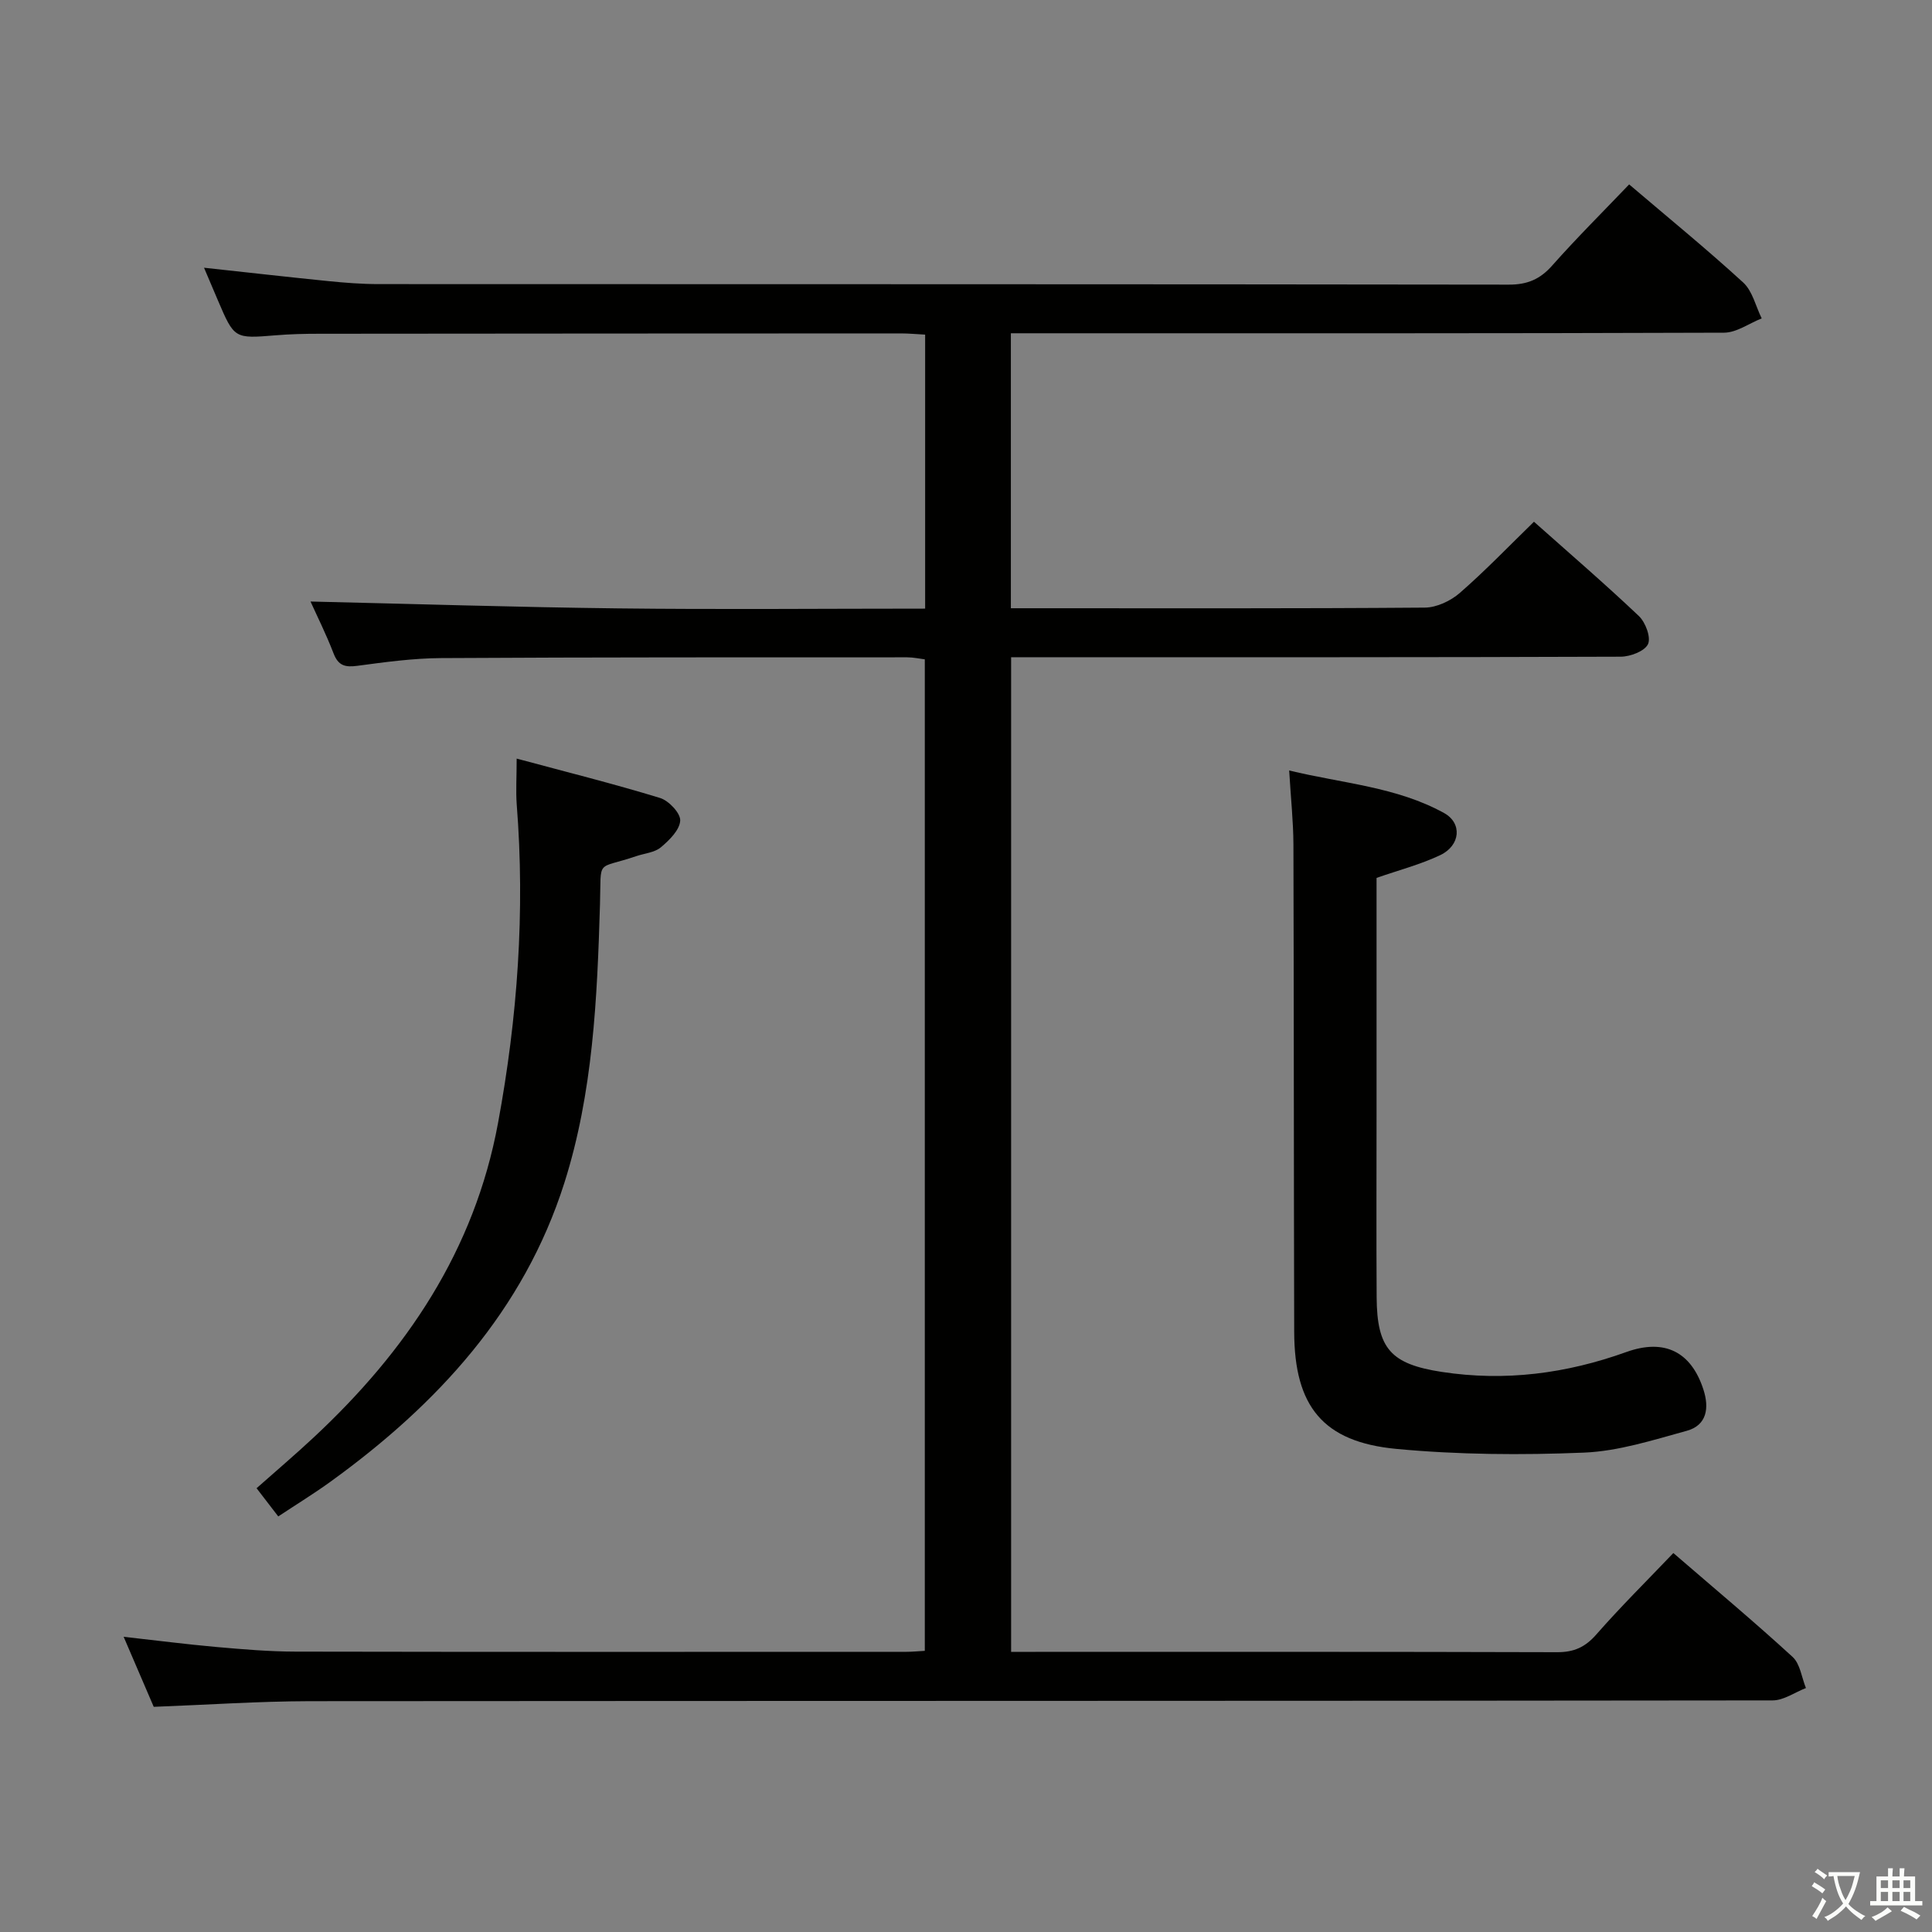 <svg enable-background="new 0 0 400 400" viewBox="0 0 400 400" xmlns="http://www.w3.org/2000/svg"><rect x="0" y="0" width="400" height="400" fill="#808080" stroke="none"/><path d="m377.9 391.2c-.2.3-.4.5-.6.8-.7-.6-1.4-1-2.2-1.5.2-.3.4-.5.5-.8.6.4 1.4.8 2.3 1.5zm-1.8 6.1c-.2-.2-.5-.4-.9-.6.4-.6.8-1.2 1.2-1.9s.7-1.3.9-1.9c.3.3.5.5.8.7-.7 1.3-1.4 2.6-2 3.7zm2.2-9c-.3.3-.5.5-.6.8-.6-.6-1.3-1.1-2-1.5.3-.3.5-.5.6-.7.6.5 1.3.9 2 1.4zm.3.2v-.9h2 4.5c-.3 1.3-.6 2.5-1 3.6s-.9 2.1-1.4 3c.4.5 1 1 1.6 1.4s1.2.8 1.9 1.1c-.3.2-.5.4-.8.8-.4-.3-1-.7-1.6-1.2s-1.2-1.1-1.6-1.6c-.5.6-1.1 1.1-1.7 1.6s-1.4.9-2.1 1.4c-.1-.3-.3-.5-.7-.8.6-.2 1.2-.5 1.9-1s1.4-1.1 2-1.8c-.5-.8-.9-1.6-1.2-2.5s-.6-2-.8-3.2c-.4.1-.7.1-1 .1zm2.5 2.7c.3 1 .7 1.7 1 2.2.3-.5.6-1.1 1-2s.6-1.9.9-3h-3.2-.4c.1.9.3 1.8.7 2.8z" fill="#fbfcfa"/><path d="m396.5 388.5v1.5 3.6h1.5v.9c-.4 0-1 0-1.7 0h-7.9c-.5 0-.9 0-1.2 0v-.9h1.3v-3.5c0-.7 0-1.2 0-1.6h2.4c0-.8 0-1.4 0-1.7h1c0 .3-.1.8-.1 1.7h1.5c0-.8 0-1.4 0-1.7h1c0 .3-.1.9-.1 1.7zm-8.2 9.2c-.2-.3-.5-.5-.8-.8.8-.3 1.4-.6 1.9-.9s1-.7 1.4-1.1c.3.3.6.5.9.8-1.6 1-2.8 1.6-3.4 2zm2.6-6.8v-1.6h-1.5v1.6zm0 2.7v-1.9h-1.5v1.9zm2.4-2.7v-1.6h-1.5v1.6zm0 2.7v-1.9h-1.5v1.9zm.2 2 .7-.8c.4.2.9.5 1.6.8s1.3.7 1.8 1c-.3.3-.5.5-.8.8-.4-.3-1.5-1-3.3-1.8zm2-4.7v-1.6h-1.4v1.6zm0 2.7v-1.9h-1.4v1.9z" fill="#fbfcfa"/><g fill="#010100"><path d="m31.83 353.38c-1.9-4.43-3.92-9.12-6.23-14.5 6.84.76 13 1.56 19.19 2.11 5.46.48 10.94.95 16.42.96 42.16.08 84.32.05 126.48.04 1.15 0 2.29-.12 3.78-.2 0-68.37 0-136.61 0-205.28-1.14-.14-2.39-.42-3.64-.42-32.16.01-64.32-.03-96.49.16-5.79.03-11.6.83-17.36 1.6-2.52.34-3.94-.02-4.92-2.57-1.53-3.98-3.45-7.81-4.77-10.74 21.19.49 42.42 1.17 63.65 1.42 21.11.25 42.22.05 63.6.05 0-19.22 0-37.79 0-56.73-1.76-.09-3.37-.25-4.98-.25-40.16.01-80.32.03-120.48.07-3 0-6 .07-8.99.32-8.57.7-8.57.74-12-7.29-.91-2.13-1.81-4.27-2.85-6.7 8.81.95 17.26 1.92 25.73 2.77 3.47.35 6.97.62 10.45.62 77.99.03 155.98 0 233.97.11 3.85.01 6.48-1.12 9-3.98 5.06-5.71 10.49-11.1 15.91-16.77 8.04 6.85 16.02 13.36 23.61 20.31 1.93 1.77 2.59 4.92 3.83 7.43-2.6 1.03-5.2 2.95-7.81 2.96-47.14.17-94.3.12-141.46.12-1.97 0-3.93 0-6.18 0v56.93h4.71c27 0 53.99.08 80.99-.13 2.46-.02 5.36-1.39 7.26-3.05 5.26-4.58 10.1-9.63 15.34-14.73 7.2 6.41 14.62 12.79 21.72 19.52 1.37 1.3 2.54 4.43 1.89 5.82-.68 1.46-3.66 2.59-5.64 2.6-39.99.15-79.99.11-119.98.11-1.97 0-3.95 0-6.24 0v205.93h5.05c36 0 71.99-.04 107.99.07 3.48.01 5.81-1.03 8.12-3.67 5.03-5.74 10.47-11.12 15.95-16.86 8.43 7.28 16.73 14.21 24.69 21.51 1.57 1.44 1.87 4.26 2.76 6.44-2.3.89-4.6 2.56-6.9 2.56-100.99.13-201.97.08-302.96.16-10.64.03-21.25.76-32.21 1.17z"/><path d="m285 181.76v48.89c0 12.66-.06 25.31.02 37.97.07 10.63 2.95 13.8 13.48 15.42 13.11 2.01 25.78.35 38.22-4.12 7.94-2.85 13.44-.02 15.96 7.79 1.22 3.77.74 7.38-3.48 8.53-7 1.92-14.13 4.22-21.28 4.51-12.92.53-25.96.44-38.82-.77-15.22-1.44-21.11-8.84-21.15-24.22-.09-33.64-.06-67.28-.16-100.91-.02-4.78-.54-9.57-.88-15.33 11.11 2.69 22.23 3.38 32.07 8.81 3.79 2.09 3.4 6.69-.76 8.7-4.12 1.96-8.62 3.12-13.22 4.73z"/><path d="m106.97 157.06c10.3 2.77 20.07 5.21 29.68 8.15 1.81.55 4.27 3.16 4.18 4.69-.11 1.95-2.26 4.06-4.01 5.53-1.3 1.09-3.37 1.24-5.1 1.83-8.45 2.87-7.21.3-7.5 10.01-.58 19.47-1.44 38.96-7.38 57.65-8.42 26.49-26.31 45.85-48.36 61.81-3.47 2.51-7.14 4.76-10.87 7.23-1.56-2.03-2.87-3.74-4.49-5.84 4-3.55 8.01-6.95 11.85-10.54 19.18-17.88 33.26-38.69 38.14-65.06 4.05-21.87 5.62-43.81 3.87-65.99-.2-2.79-.01-5.59-.01-9.47z"/></g></svg>